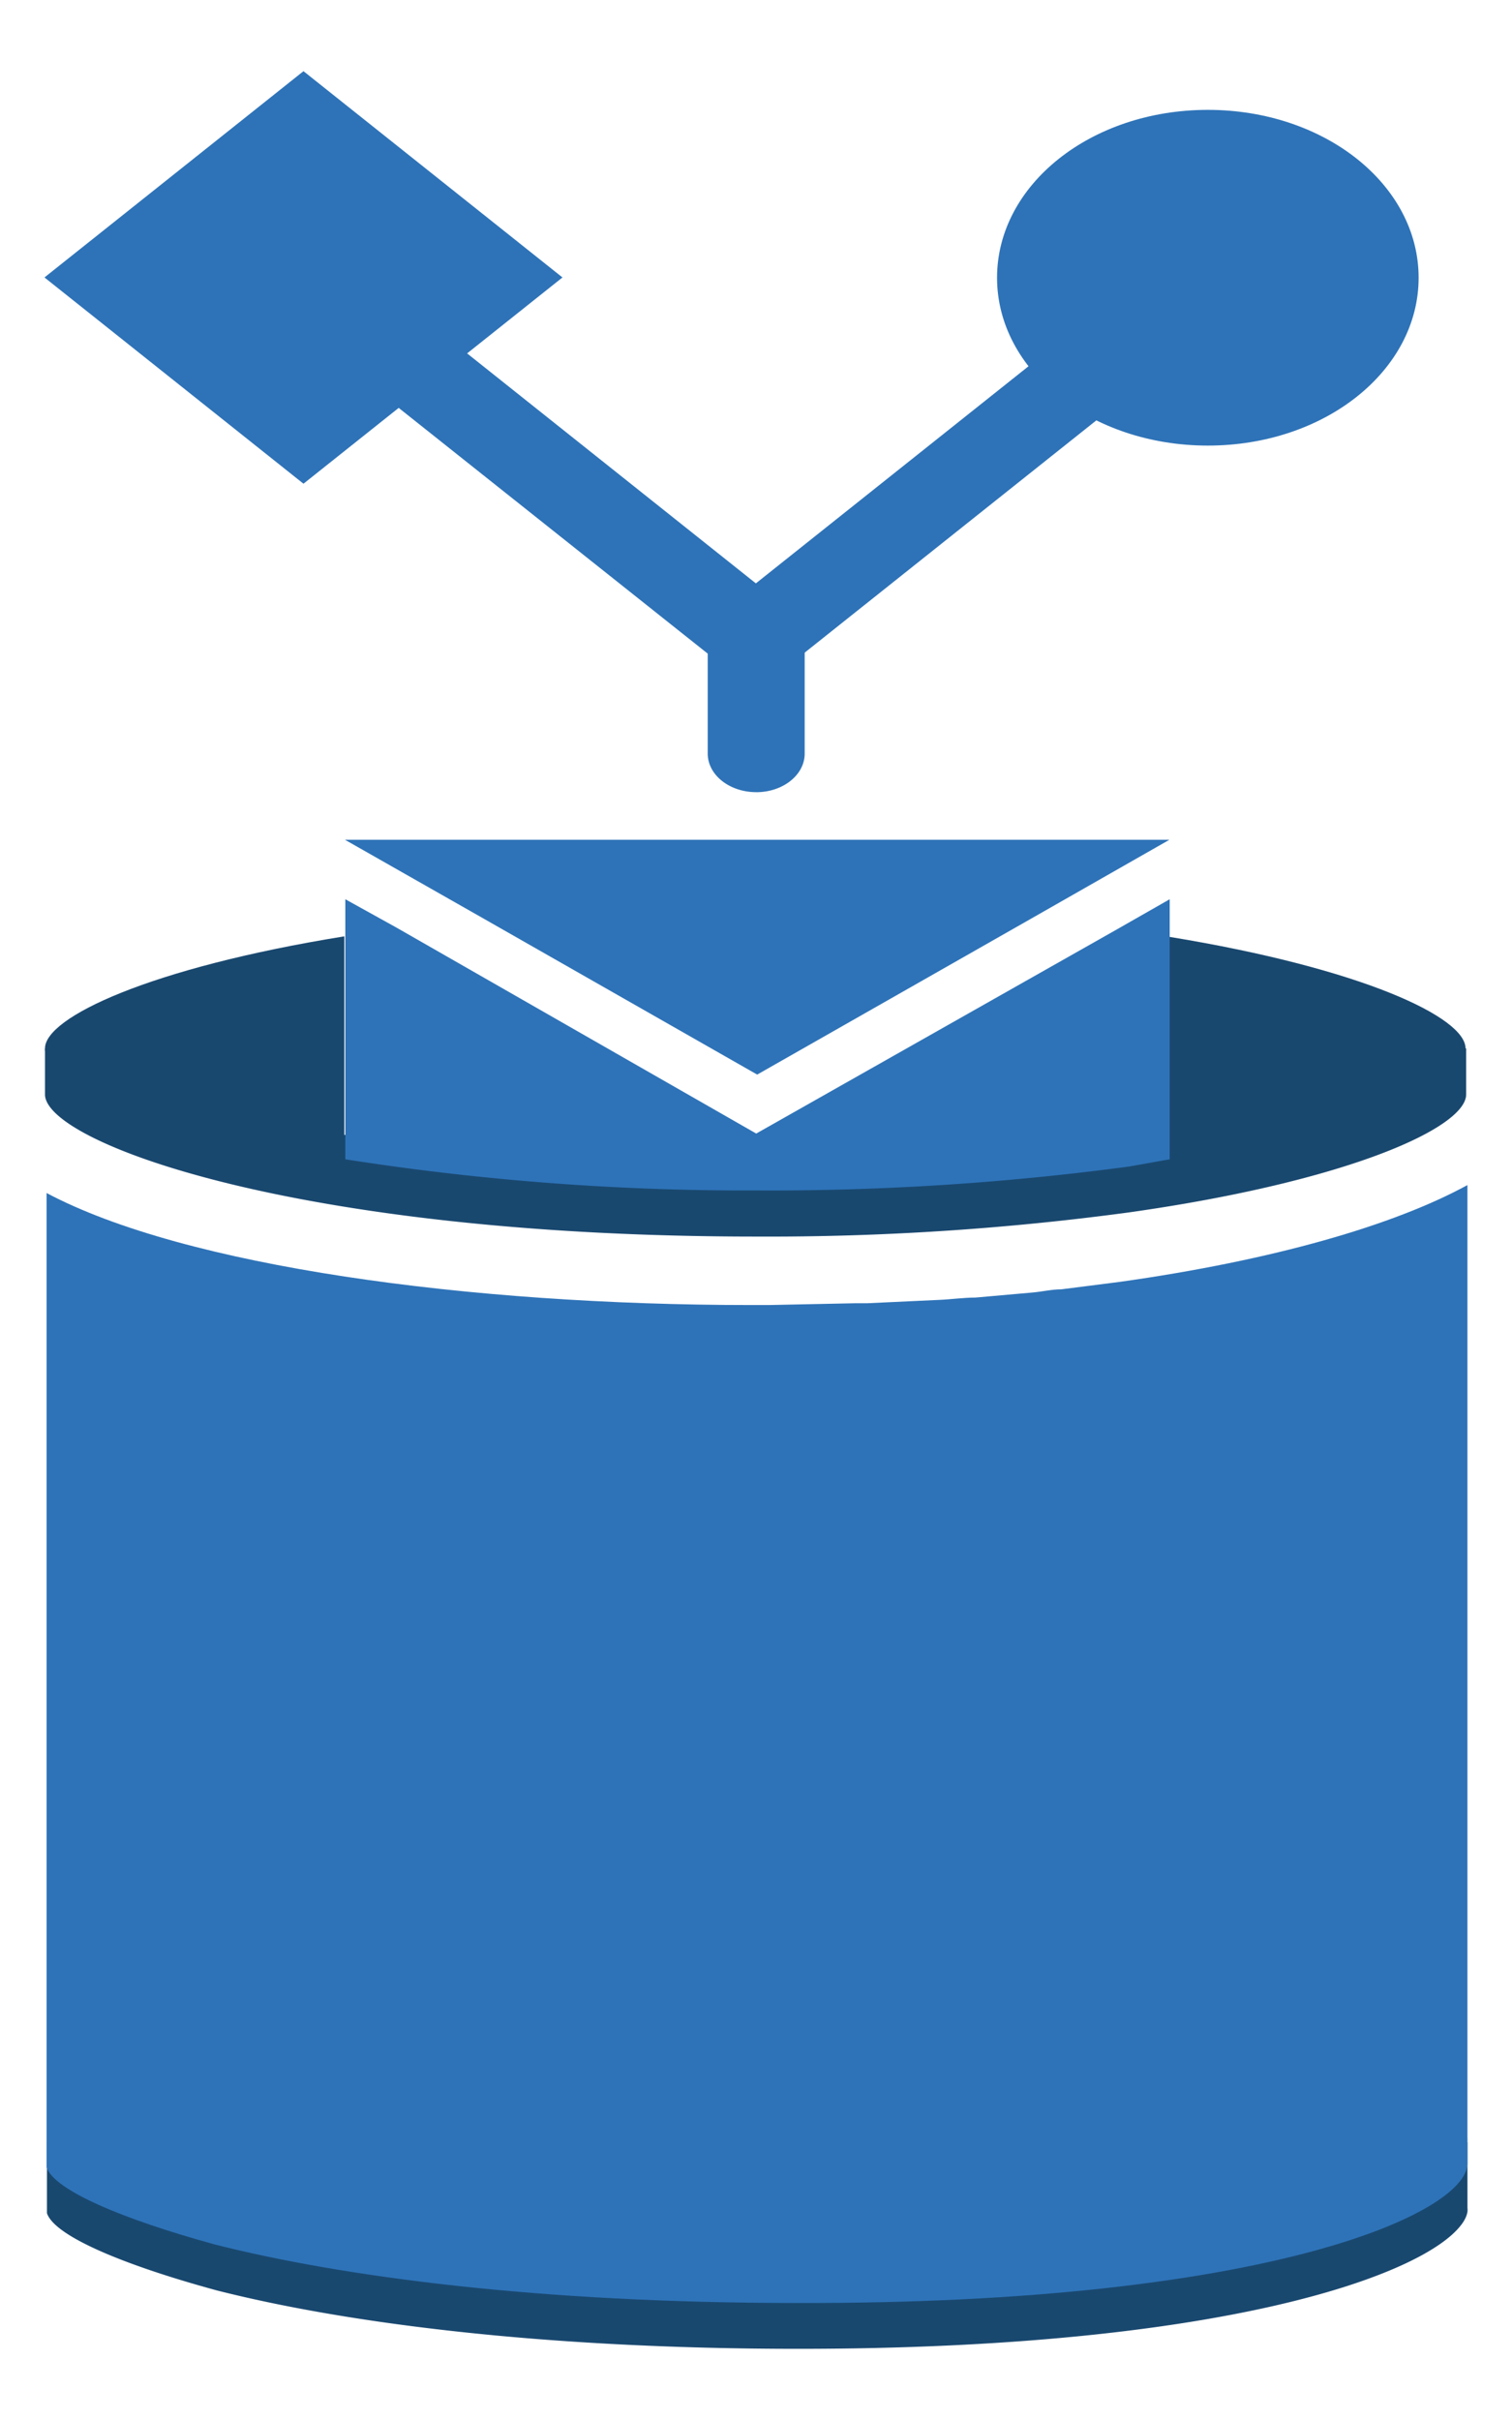 <svg xmlns="http://www.w3.org/2000/svg" xmlns:xlink="http://www.w3.org/1999/xlink" fill="#fff" fill-rule="evenodd" stroke="#000" stroke-linecap="round" stroke-linejoin="round" viewBox="0 0 53.125 85"><use xlink:href="#a" x="1.563" y="2.5"/><symbol id="a" overflow="visible"><path fill="#19486f" stroke="none" d="M49.259 34.322c-1.454 1.085-5.248 2.397-11.166 3.238a94.75 94.75 0 0 1-13.085.85c-13.562 0-21.922-2.333-24.251-4.079H.018v1.61c0 1.682 8.837 4.992 24.989 4.992a94.75 94.75 0 0 0 13.108-.85c7.724-1.094 11.836-2.984 11.836-4.142v-1.619zm.738 38.398a.813.813 0 0 1-.057.19 1.41 1.41 0 0 1-.159.271c-1.329 1.809-8.428 4.359-23.286 4.359a88.861 88.861 0 0 1-21.173-2.514l.057.244C2.415 74.366.336 73.461.086 72.711v2.523c.261.796 2.647 1.809 5.963 2.713C10.502 79.077 17.408 80 26.495 80c14.857 0 21.945-2.577 23.286-4.359a1.3 1.3 0 0 0 .159-.262.97.97 0 0 0 .057-.19.62.62 0 0 0 0-.136v-2.469a.77.77 0 0 1 0 .136z"/><path fill="#2e73b8" stroke="none" d="m37.785 42.524-2.056.262c-.352 0-.704.091-1.079.118l-1.942.172c-.42 0-.841.063-1.272.081l-2.522.118h-.42l-3.033.063h-.647c-9.905 0-19.889-1.357-24.74-3.934v34.22c.261.796 2.624 1.809 5.918 2.713 4.464 1.13 11.359 2.053 20.446 2.053 16.629.045 23.558-3.183 23.558-4.901V39.124c-2.578 1.411-6.815 2.641-12.211 3.4z"/><path fill="#19486f" stroke="none" d="M.018 34.322c0 1.085 3.646 2.831 10.518 3.943v-7.877C3.698 31.491.018 33.237.018 34.322zm49.911 0c0-1.085-3.612-2.804-10.405-3.916v7.814c6.793-1.085 10.405-2.822 10.405-3.898z"/><g fill="#2e73b8" stroke="none"><path d="m10.559 26.997 4.884 2.776 9.598 5.471 9.598-5.462 4.884-2.785H10.559zm27.136 3.138-12.688 7.18-12.642-7.235-1.795-.995v9.134a90.927 90.927 0 0 0 14.437 1.094 94.743 94.743 0 0 0 13.108-.841l1.42-.253v-9.134zm-12.688-4.811c-.941 0-1.704-.607-1.704-1.357v-3.509L7.9 8.214c-.626-.535-.607-1.367.042-1.884s1.695-.531 2.366-.033L26.21 18.958c.32.254.499.599.5.959v4.07c-.012.742-.772 1.339-1.704 1.338z"/><path d="M25.007 21.255c-.689-.001-1.309-.331-1.573-.838s-.118-1.09.369-1.478l15.903-12.66c.688-.396 1.637-.328 2.225.159s.637 1.244.114 1.777l-15.902 12.66a1.95 1.95 0 0 1-1.136.38zM9.1 0l9.1 7.245-9.1 7.245L0 7.245z"/><path d="M33.469 7.255c0-3.267 3.303-5.896 7.406-5.896s7.406 2.63 7.406 5.896-3.303 5.896-7.406 5.896-7.406-2.63-7.406-5.896z"/></g></symbol></svg>